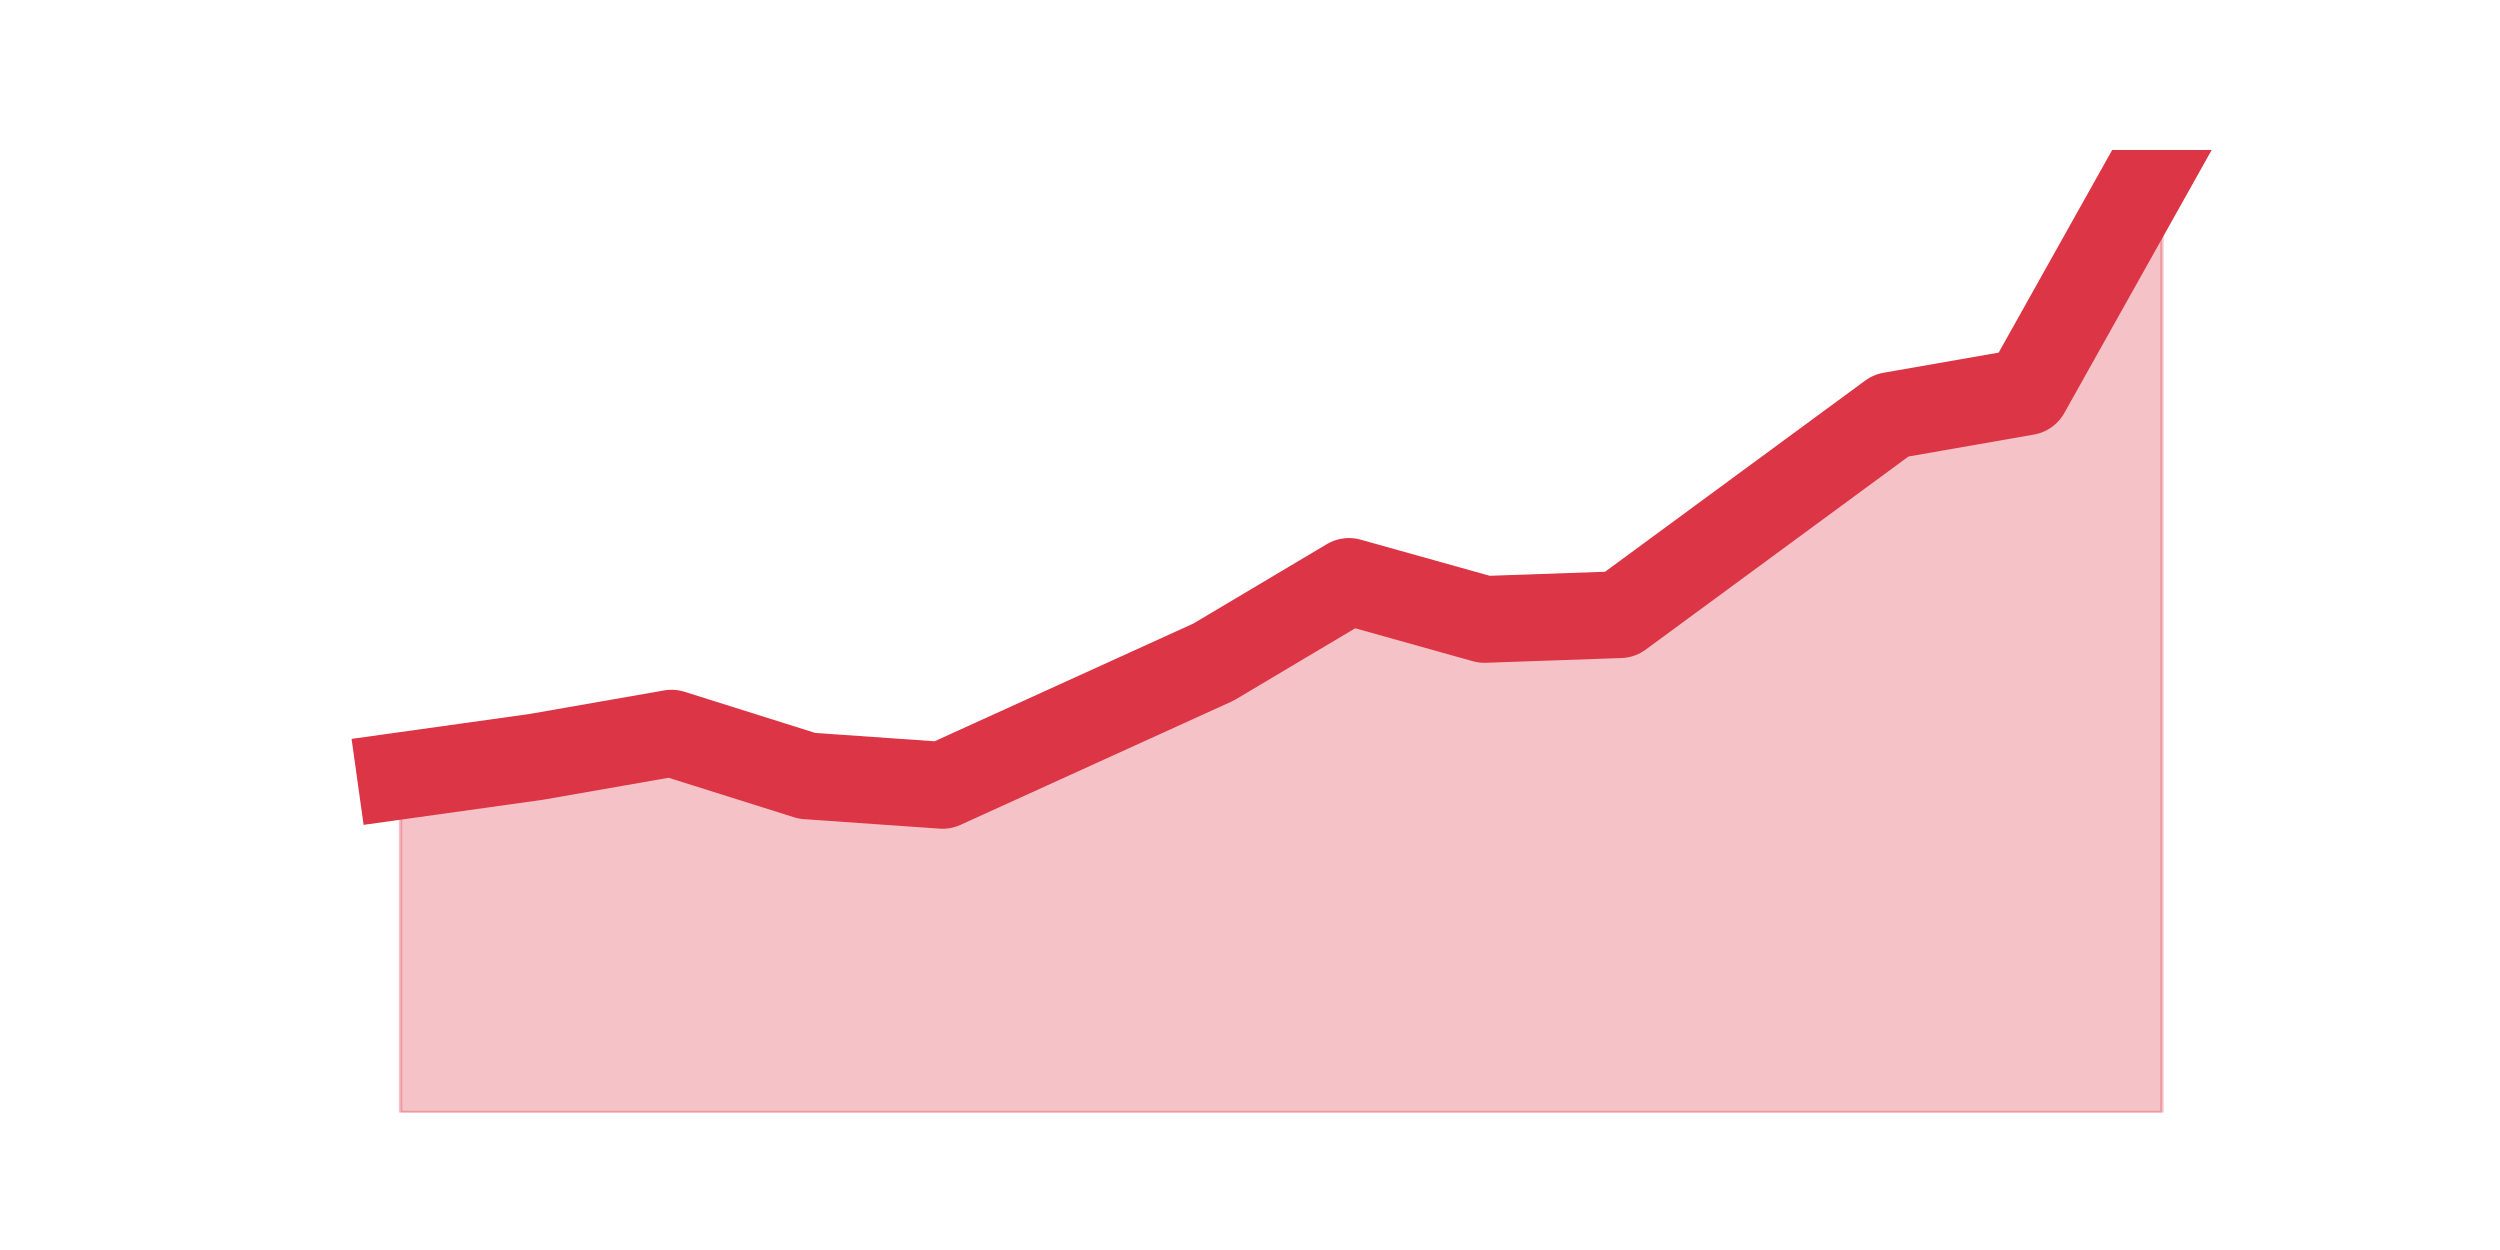 <?xml version="1.0" encoding="utf-8" standalone="no"?>
<!DOCTYPE svg PUBLIC "-//W3C//DTD SVG 1.1//EN"
  "http://www.w3.org/Graphics/SVG/1.1/DTD/svg11.dtd">
<svg height="360pt" version="1.1" viewBox="0 0 720 360" width="720pt" xmlns="http://www.w3.org/2000/svg" xmlns:xlink="http://www.w3.org/1999/xlink">
 <defs>
  <style type="text/css">*{stroke-linecap:butt;stroke-linejoin:round;}</style>
 </defs>
 <g id="figure_1">
  <g id="patch_1">
   <path d="M 0 360 
L 720 360 
L 720 0 
L 0 0 
z
" style="fill:none;"/>
  </g>
  <g id="axes_1">
   <g id="matplotlib.axis_1"/>
   <g id="matplotlib.axis_2"/>
   <g id="PolyCollection_1">
    <defs>
     <path d="M 115.364 -136.552 
L 115.364 -39.6 
L 154.385 -39.6 
L 193.406 -39.6 
L 232.427 -39.6 
L 271.448 -39.6 
L 310.469 -39.6 
L 349.49 -39.6 
L 388.51 -39.6 
L 427.531 -39.6 
L 466.552 -39.6 
L 505.573 -39.6 
L 544.594 -39.6 
L 583.615 -39.6 
L 622.636 -39.6 
L 622.636 -316.8 
L 622.636 -316.8 
L 583.615 -247.159 
L 544.594 -240.331 
L 505.573 -211.655 
L 466.552 -182.979 
L 427.531 -181.614 
L 388.51 -192.538 
L 349.49 -169.324 
L 310.469 -151.572 
L 271.448 -133.821 
L 232.427 -136.552 
L 193.406 -148.841 
L 154.385 -142.014 
L 115.364 -136.552 
z
" id="m38bf4a9b52" style="stroke:#dc3545;stroke-opacity:0.3;"/>
    </defs>
    <g clip-path="url(#p6669a958ca)">
     <use style="fill:#dc3545;fill-opacity:0.3;stroke:#dc3545;stroke-opacity:0.3;" x="0" xlink:href="#m38bf4a9b52" y="360"/>
    </g>
   </g>
   <g id="line2d_1">
    <path clip-path="url(#p6669a958ca)" d="M 115.364 223.448 
L 154.385 217.986 
L 193.406 211.159 
L 232.427 223.448 
L 271.448 226.179 
L 310.469 208.428 
L 349.49 190.676 
L 388.51 167.462 
L 427.531 178.386 
L 466.552 177.021 
L 505.573 148.345 
L 544.594 119.669 
L 583.615 112.841 
L 622.636 43.2 
" style="fill:none;stroke:#dc3545;stroke-linecap:square;stroke-width:25;"/>
   </g>
  </g>
 </g>
 <defs>
  <clipPath id="p6669a958ca">
   <rect height="277.2" width="558" x="90" y="43.2"/>
  </clipPath>
 </defs>
</svg>
